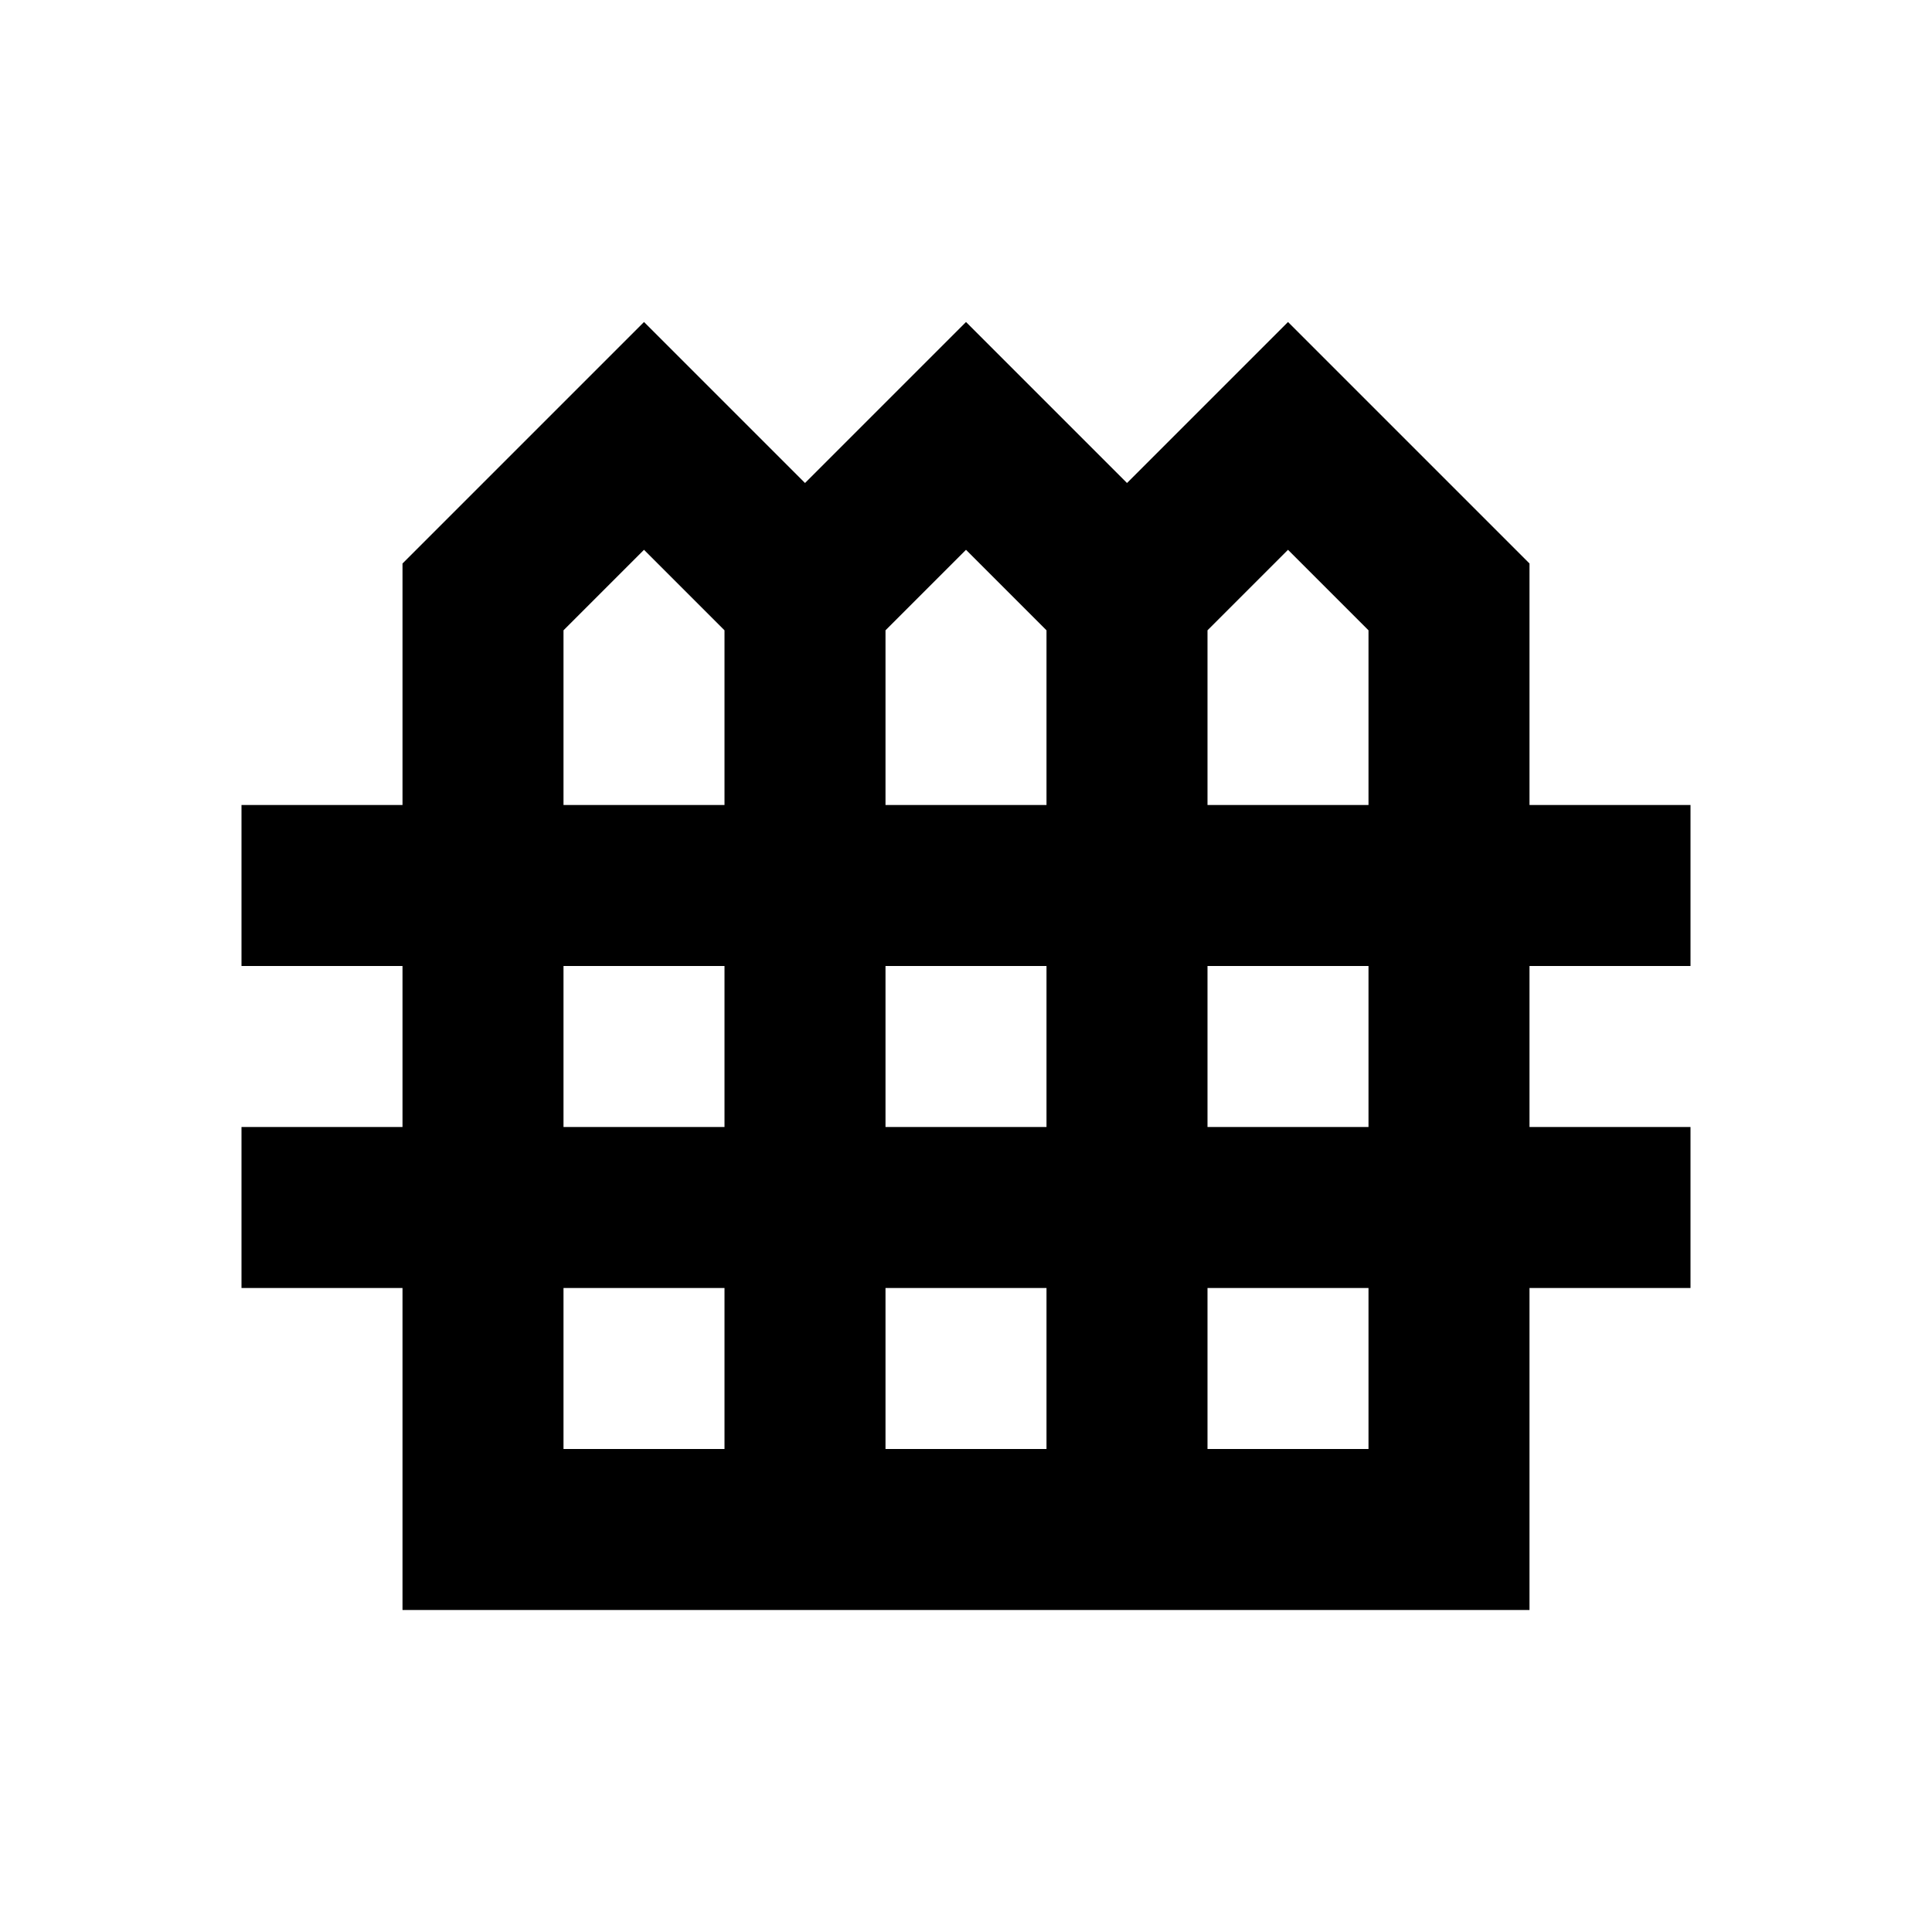 <svg xmlns="http://www.w3.org/2000/svg" xmlns:xlink="http://www.w3.org/1999/xlink" viewBox="0 0 24 24"><path d="M21 12v-2h-2V7l-3-3-2 2-2-2-2 2-2-2-3 3v3H3v2h2v2H3v2h2v4h14v-4h2v-2h-2v-2zm-5-5.17 1 1V10h-2V7.83l.41-.41zm-4 0 .59.59.41.41V10h-2V7.83l.41-.41zM11 14v-2h2v2zm2 2v2h-2v-2zM7 7.83l1-1 .59.59.41.41V10H7zM7 12h2v2H7zm0 4h2v2H7zm10 2h-2v-2h2zm0-4h-2v-2h2z" fill="currentColor"/></svg>